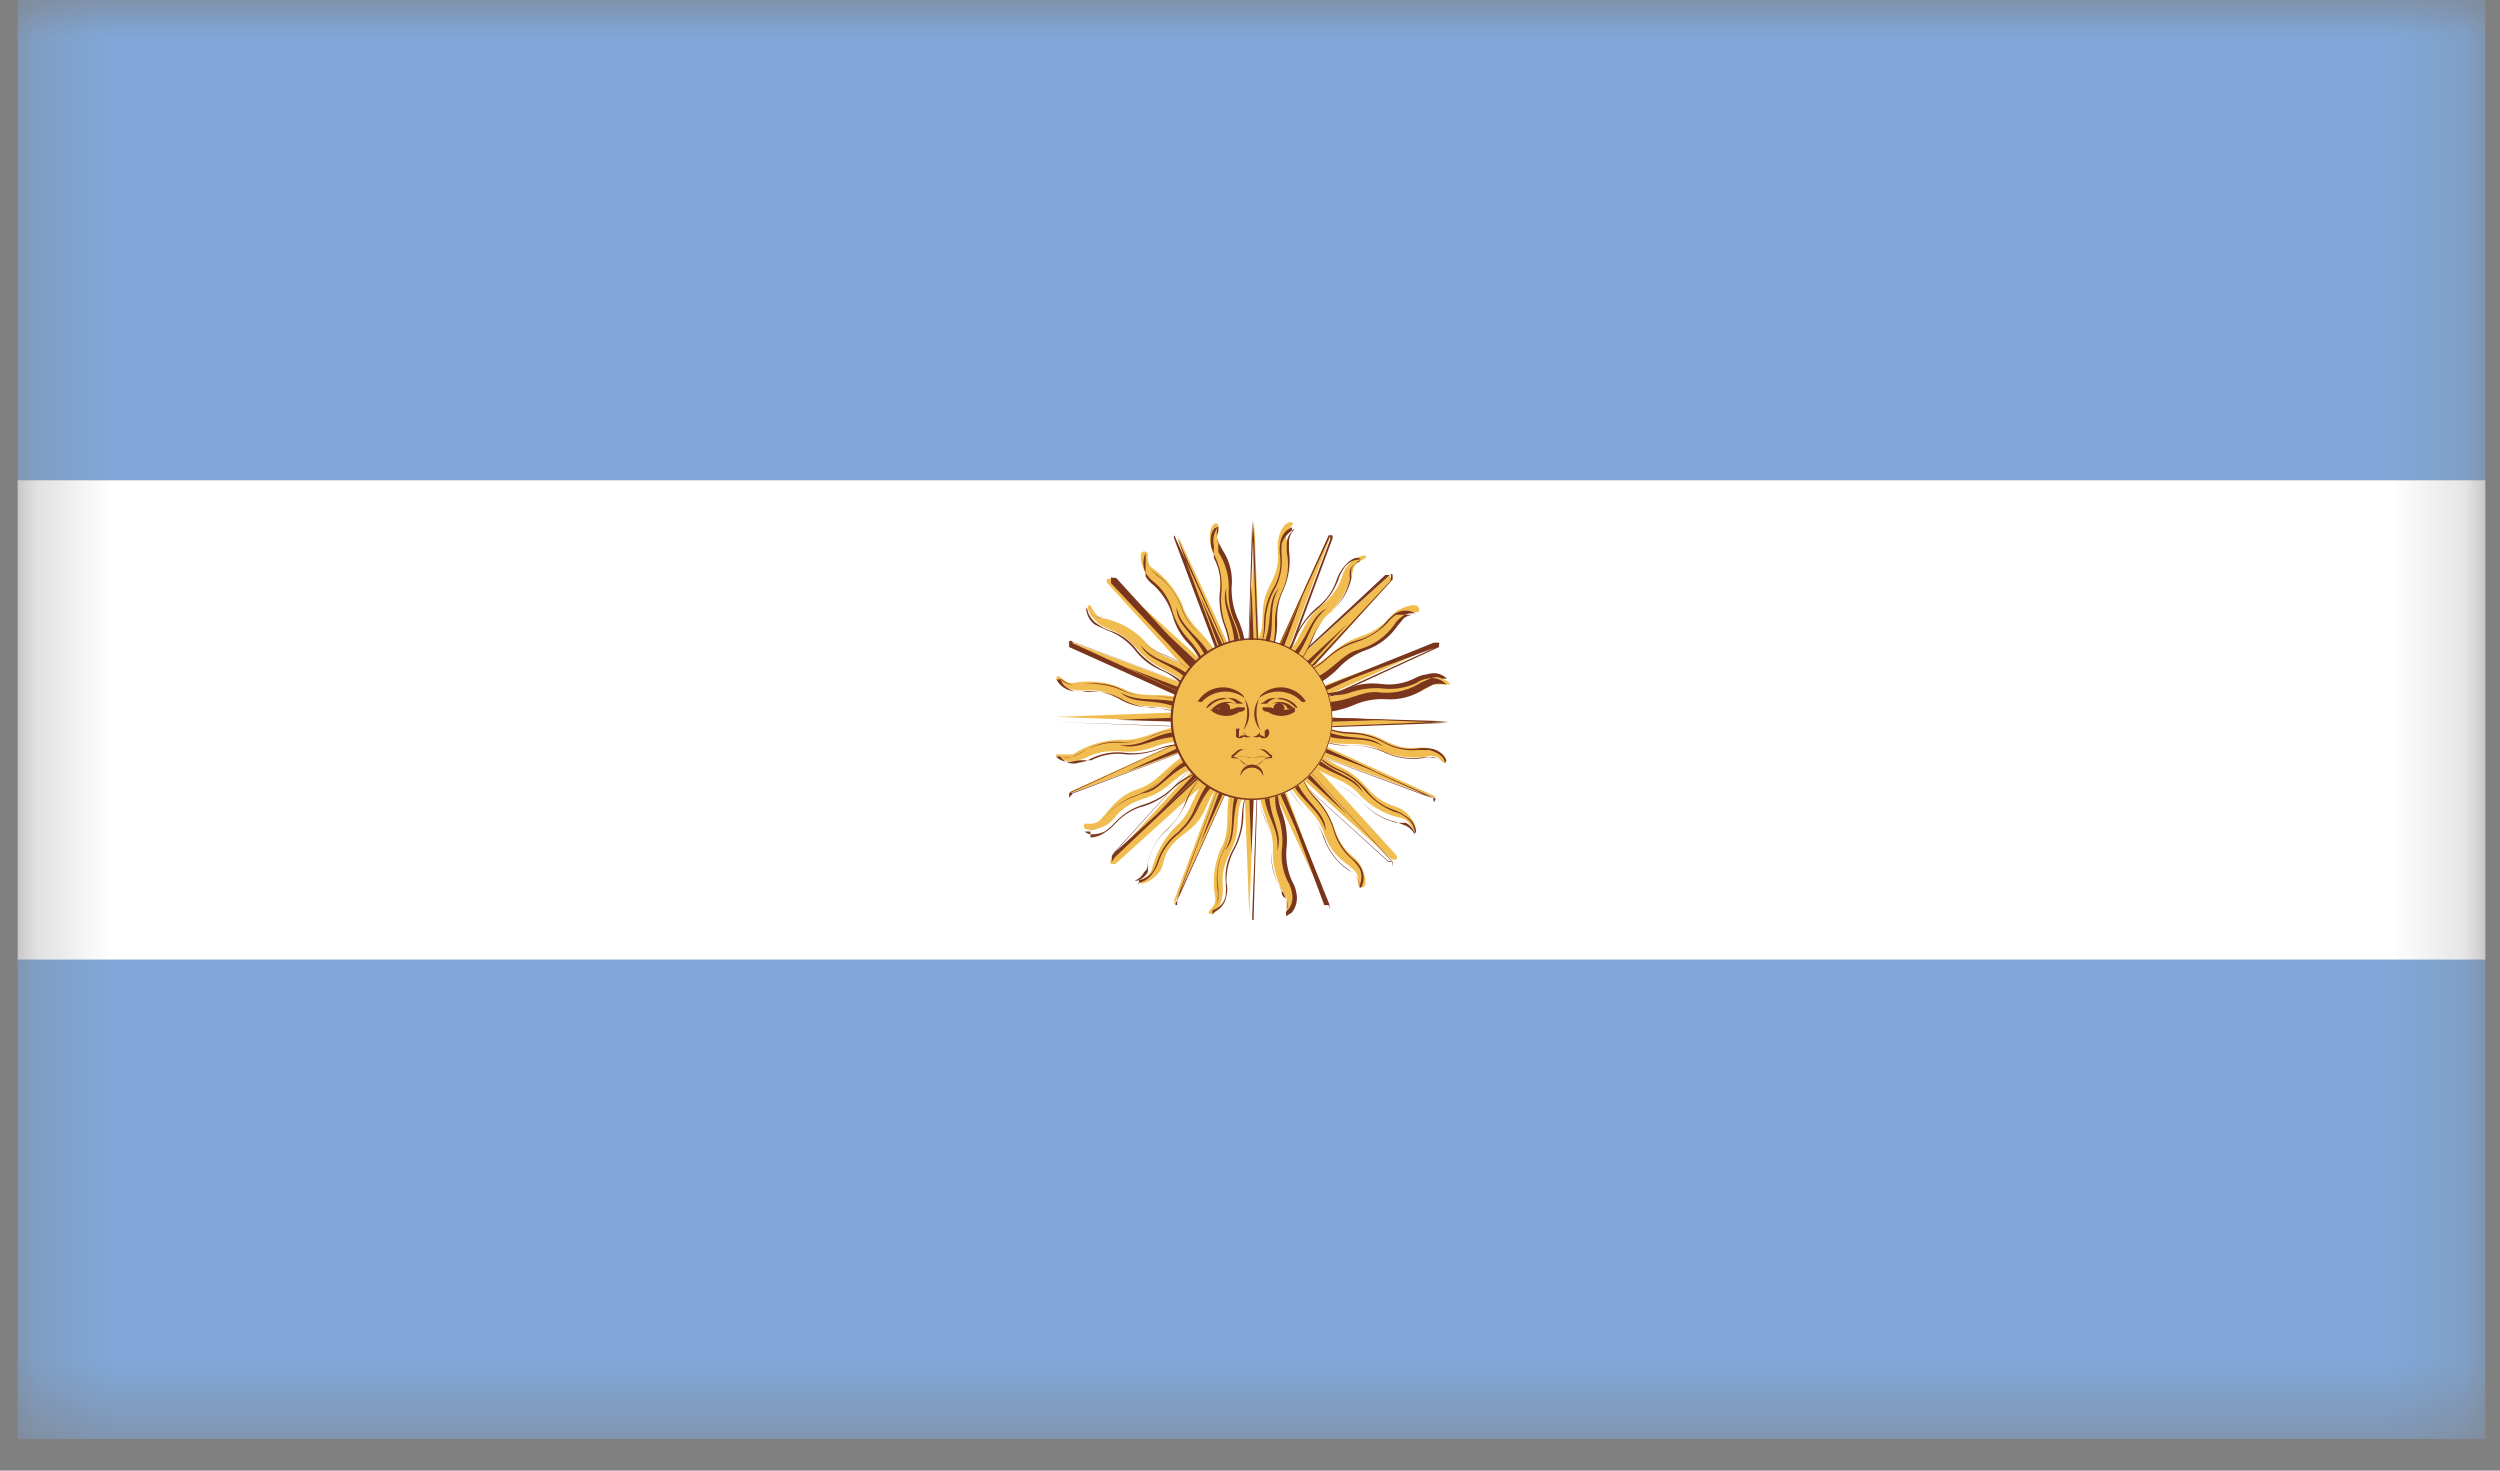 <svg width="34" height="20" viewBox="0 0 34 20" fill="none" xmlns="http://www.w3.org/2000/svg">
<rect x="0" y="0" width="34" height="20" fill="#808080" stroke="none"/>
<g id="ARGENTINA">
<g id="Clip path group">
<mask id="mask0_233_14010" style="mask-type:luminance" maskUnits="userSpaceOnUse" x="0" y="0" width="34" height="20">
<g id="b7505f57-2a2c-4d44-8459-5dddf6bf092d">
<path id="Vector" d="M33.8 0H0.24V19.58H33.8V0Z" fill="white"/>
</g>
</mask>
<g mask="url(#mask0_233_14010)">
<g id="Group">
<path id="Vector_2" d="M33.8 6.53H0.24V13.06H33.8V6.53Z" fill="white"/>
<path id="Vector_3" d="M33.8 0H0.24V6.53H33.8V0Z" fill="#80A7D8"/>
<path id="Vector_4" d="M33.8 13.05H0.24V19.57H33.8V13.05Z" fill="#80A7D8"/>
<g id="Clip path group_2">
<mask id="mask1_233_14010" style="mask-type:luminance" maskUnits="userSpaceOnUse" x="0" y="0" width="34" height="20">
<g id="b7505f57-2a2c-4d44-8459-5dddf6bf092d_2">
<path id="Vector_5" d="M33.8 0H0.24V19.58H33.8V0Z" fill="white"/>
</g>
</mask>
<g mask="url(#mask1_233_14010)">
<g id="Group_2">
<path id="Vector_6" d="M16.89 9.78L16.99 12.45L17.09 9.78H16.89Z" fill="#F1BD51"/>
<path id="Vector_7" d="M17.03 12.51C17.03 12.51 17.03 12.51 17.03 12.45L17.13 9.78L17.05 12.45V12.51H17.03Z" fill="#7A361D"/>
<path id="Vector_8" d="M16.95 9.79L17.02 11.62L17.09 9.79H16.95Z" fill="#7A361D"/>
<path id="Vector_9" d="M16.77 10.65C16.62 10.98 16.77 11.26 16.6 11.55C16.508 11.761 16.484 11.995 16.53 12.22C16.53 12.35 16.41 12.39 16.44 12.42C16.47 12.45 16.58 12.42 16.62 12.21C16.66 12 16.56 11.93 16.74 11.57C16.92 11.21 16.74 11.05 16.97 10.73L16.77 10.65Z" fill="#F1BD51"/>
<path id="Vector_10" d="M16.49 12.44C16.49 12.44 16.49 12.44 16.49 12.38C16.511 12.361 16.528 12.338 16.54 12.312C16.552 12.286 16.559 12.258 16.56 12.23C16.565 12.187 16.565 12.143 16.56 12.1C16.531 11.916 16.559 11.728 16.64 11.56C16.703 11.422 16.734 11.272 16.73 11.12C16.724 10.959 16.755 10.798 16.82 10.65C16.759 10.796 16.729 10.952 16.73 11.11C16.737 11.261 16.709 11.411 16.65 11.55C16.565 11.716 16.537 11.906 16.57 12.09C16.57 12.14 16.57 12.18 16.57 12.22C16.562 12.281 16.534 12.337 16.49 12.38C16.537 12.367 16.58 12.339 16.612 12.302C16.644 12.265 16.664 12.219 16.67 12.17C16.675 12.114 16.675 12.057 16.67 12C16.655 11.836 16.694 11.671 16.78 11.53C16.848 11.397 16.886 11.25 16.89 11.1C16.893 10.953 16.931 10.809 17 10.68C16.936 10.811 16.905 10.955 16.91 11.1C16.906 11.25 16.868 11.397 16.8 11.53C16.718 11.673 16.676 11.835 16.68 12C16.695 12.059 16.695 12.121 16.68 12.18C16.674 12.227 16.657 12.272 16.628 12.311C16.601 12.349 16.563 12.38 16.52 12.4L16.49 12.44Z" fill="#7A361D"/>
<path id="Vector_11" d="M16.82 10.73C16.7 11.07 16.82 11.29 16.66 11.57C16.84 11.37 16.72 11.11 16.87 10.76L16.82 10.73Z" fill="#7A361D"/>
<path id="Vector_12" d="M17.16 9.78L17.06 7.11L16.96 9.78H17.16Z" fill="#F1BD51"/>
<path id="Vector_13" d="M17.15 9.78L17.05 7.12V7.07L16.95 9.74L17.03 7.07V7.02C17.03 7.02 17.03 7.02 17.03 7.07L17.13 9.74L17.15 9.78Z" fill="#7A361D"/>
<path id="Vector_14" d="M17.09 9.79L17.02 7.96L16.95 9.79H17.09Z" fill="#7A361D"/>
<path id="Vector_15" d="M17.28 8.92C17.43 8.59 17.28 8.31 17.45 8.02C17.539 7.794 17.553 7.545 17.49 7.31C17.49 7.18 17.61 7.14 17.58 7.11C17.55 7.08 17.44 7.11 17.39 7.31C17.34 7.51 17.46 7.6 17.27 7.96C17.08 8.32 17.27 8.48 17.05 8.8L17.28 8.92Z" fill="#F1BD51"/>
<path id="Vector_16" d="M17.28 8.92C17.342 8.771 17.372 8.611 17.37 8.45C17.361 8.298 17.392 8.146 17.46 8.01C17.531 7.843 17.555 7.66 17.53 7.48C17.53 7.48 17.53 7.38 17.53 7.35C17.538 7.289 17.566 7.233 17.61 7.19C17.61 7.19 17.47 7.26 17.43 7.4C17.425 7.453 17.425 7.507 17.43 7.56C17.445 7.728 17.407 7.896 17.32 8.04C17.252 8.173 17.214 8.32 17.21 8.47C17.208 8.614 17.17 8.755 17.1 8.88C17.164 8.753 17.195 8.612 17.19 8.47C17.192 8.317 17.23 8.166 17.3 8.03C17.391 7.891 17.43 7.725 17.41 7.56C17.401 7.504 17.401 7.446 17.41 7.39C17.415 7.342 17.432 7.297 17.46 7.258C17.488 7.22 17.526 7.189 17.57 7.17C17.57 7.17 17.57 7.17 17.57 7.23C17.529 7.27 17.504 7.323 17.5 7.38V7.51C17.537 7.693 17.513 7.883 17.43 8.05C17.369 8.185 17.338 8.332 17.34 8.48C17.348 8.642 17.318 8.803 17.25 8.95L17.28 8.92Z" fill="#7A361D"/>
<path id="Vector_17" d="M17.23 8.84C17.36 8.5 17.23 8.28 17.39 8C17.21 8.2 17.33 8.46 17.17 8.81L17.23 8.84Z" fill="#7A361D"/>
<path id="Vector_18" d="M17.03 9.65L14.36 9.75L17.03 9.85V9.65Z" fill="#F1BD51"/>
<path id="Vector_19" d="M17.03 9.91L14.36 9.82H14.3C14.3 9.82 14.3 9.82 14.36 9.82L17.03 9.92V9.91Z" fill="#7A361D"/>
<path id="Vector_20" d="M17.02 9.72L15.19 9.79L17.02 9.85V9.72Z" fill="#7A361D"/>
<path id="Vector_21" d="M16.16 9.53C15.83 9.38 15.55 9.53 15.26 9.36C15.049 9.269 14.815 9.245 14.59 9.29C14.45 9.29 14.42 9.17 14.38 9.2C14.34 9.23 14.38 9.34 14.6 9.38C14.82 9.42 14.88 9.32 15.24 9.51C15.6 9.7 15.76 9.51 16.08 9.73L16.16 9.53Z" fill="#F1BD51"/>
<path id="Vector_22" d="M16.09 9.72C15.955 9.669 15.814 9.635 15.67 9.62C15.516 9.626 15.363 9.588 15.23 9.51C15.091 9.43 14.931 9.391 14.77 9.4C14.714 9.415 14.656 9.415 14.6 9.4C14.551 9.395 14.505 9.378 14.464 9.35C14.424 9.322 14.392 9.284 14.37 9.24C14.37 9.24 14.37 9.24 14.43 9.24C14.449 9.261 14.472 9.278 14.498 9.29C14.524 9.302 14.552 9.309 14.58 9.31H14.71C14.897 9.284 15.088 9.312 15.26 9.39C15.395 9.451 15.542 9.478 15.69 9.47C15.851 9.474 16.009 9.504 16.16 9.56C16.014 9.499 15.858 9.469 15.7 9.47C15.548 9.481 15.396 9.45 15.26 9.38C15.093 9.297 14.903 9.273 14.72 9.31H14.59C14.529 9.302 14.473 9.274 14.43 9.23C14.43 9.3 14.5 9.37 14.64 9.41H14.81C14.974 9.397 15.139 9.435 15.28 9.52C15.413 9.588 15.56 9.626 15.71 9.63C15.857 9.633 16 9.671 16.13 9.74L16.09 9.72Z" fill="#7A361D"/>
<path id="Vector_23" d="M16.08 9.57C15.74 9.46 15.52 9.57 15.24 9.42C15.44 9.6 15.7 9.48 16.05 9.64L16.08 9.57Z" fill="#7A361D"/>
<path id="Vector_24" d="M17.03 9.92L19.7 9.82L17.03 9.72V9.92Z" fill="#F1BD51"/>
<path id="Vector_25" d="M17.03 9.93L19.7 9.83L17.03 9.73L19.7 9.81L17.03 9.92V9.93Z" fill="#7A361D"/>
<path id="Vector_26" d="M17.02 9.85L18.85 9.79L17.02 9.72V9.85Z" fill="#7A361D"/>
<path id="Vector_27" d="M17.89 10.04C18.22 10.19 18.5 10.04 18.79 10.21C19.001 10.302 19.235 10.326 19.46 10.28C19.59 10.28 19.63 10.4 19.66 10.37C19.69 10.34 19.66 10.23 19.45 10.18C19.24 10.13 19.17 10.25 18.81 10.06C18.45 9.87 18.29 10.06 17.97 9.84L17.89 10.04Z" fill="#F1BD51"/>
<path id="Vector_28" d="M19.65 10.38C19.631 10.356 19.606 10.338 19.578 10.326C19.551 10.313 19.52 10.308 19.49 10.31C19.447 10.3 19.403 10.3 19.36 10.31C19.176 10.339 18.988 10.311 18.82 10.23C18.682 10.167 18.532 10.136 18.38 10.14C18.218 10.149 18.057 10.118 17.91 10.05C18.057 10.107 18.213 10.137 18.37 10.14C18.524 10.132 18.678 10.159 18.82 10.22C18.984 10.3 19.169 10.329 19.35 10.3H19.49C19.551 10.308 19.607 10.336 19.65 10.38C19.65 10.31 19.58 10.24 19.44 10.2H19.28C19.112 10.215 18.944 10.177 18.8 10.09C18.667 10.022 18.52 9.984 18.37 9.98C18.226 9.978 18.085 9.94 17.96 9.87C18.09 9.925 18.229 9.956 18.37 9.96C18.524 9.966 18.674 10.007 18.81 10.08C18.951 10.165 19.116 10.201 19.28 10.18C19.336 10.171 19.394 10.171 19.45 10.18C19.498 10.185 19.543 10.202 19.582 10.23C19.62 10.258 19.651 10.296 19.67 10.34L19.65 10.38Z" fill="#7A361D"/>
<path id="Vector_29" d="M17.97 9.99C18.31 10.11 18.53 9.99 18.81 10.15C18.61 9.97 18.35 10.09 18 9.93L17.97 9.99Z" fill="#7A361D"/>
<path id="Vector_30" d="M16.93 9.69L15.11 11.69C15.104 11.699 15.1 11.709 15.1 11.72C15.1 11.731 15.104 11.741 15.11 11.75H15.17L17.17 9.94L16.93 9.69Z" fill="#F1BD51"/>
<path id="Vector_31" d="M15.12 11.72V11.64L16.93 9.64L15.11 11.64L17.11 9.82L15.17 11.65L15.12 11.72Z" fill="#7A361D"/>
<path id="Vector_32" d="M16.97 9.74L15.73 11.08L17.07 9.83L16.97 9.74Z" fill="#7A361D"/>
<path id="Vector_33" d="M16.24 10.22C15.89 10.34 15.79 10.63 15.48 10.73C15.17 10.83 15.06 11.07 14.95 11.16C14.84 11.25 14.75 11.16 14.74 11.23C14.73 11.3 14.87 11.31 15.03 11.23C15.19 11.15 15.18 10.98 15.56 10.86C15.94 10.74 15.96 10.52 16.32 10.42L16.24 10.22Z" fill="#F1BD51"/>
<path id="Vector_34" d="M14.83 11.31H14.76C14.818 11.305 14.873 11.284 14.92 11.25C14.951 11.221 14.978 11.187 15 11.15C15.111 10.999 15.264 10.884 15.44 10.82C15.58 10.769 15.706 10.687 15.81 10.58C15.919 10.463 16.052 10.371 16.2 10.31C16.054 10.375 15.922 10.466 15.81 10.58C15.707 10.69 15.581 10.776 15.44 10.83C15.265 10.89 15.111 11.002 15 11.15C14.978 11.187 14.951 11.221 14.92 11.25C14.872 11.289 14.812 11.31 14.75 11.31C14.81 11.36 14.9 11.36 15.02 11.31C15.068 11.279 15.111 11.242 15.15 11.2C15.259 11.076 15.401 10.986 15.56 10.94C15.701 10.896 15.831 10.821 15.94 10.72C16.044 10.613 16.175 10.537 16.32 10.5C16.184 10.554 16.059 10.632 15.95 10.73C15.842 10.834 15.712 10.913 15.57 10.96C15.411 10.999 15.267 11.086 15.16 11.21C15.121 11.252 15.078 11.289 15.03 11.32C14.972 11.362 14.902 11.387 14.83 11.39V11.31Z" fill="#7A361D"/>
<path id="Vector_35" d="M16.2 10.31C15.88 10.46 15.82 10.7 15.51 10.79C15.77 10.79 15.87 10.5 16.23 10.37L16.2 10.31Z" fill="#7A361D"/>
<path id="Vector_36" d="M17.12 9.88L18.94 7.88L18.89 7.83L16.89 9.65L17.12 9.88Z" fill="#F1BD51"/>
<path id="Vector_37" d="M17.12 9.88L18.94 7.88C18.94 7.88 18.94 7.88 18.94 7.83C18.94 7.78 18.89 7.83 18.89 7.83L16.89 9.64L18.84 7.82C18.84 7.82 18.89 7.82 18.91 7.82C18.93 7.82 18.91 7.88 18.91 7.9L17.09 9.85L17.12 9.88Z" fill="#7A361D"/>
<path id="Vector_38" d="M17.07 9.83L18.32 8.49L16.97 9.74L17.07 9.83Z" fill="#7A361D"/>
<path id="Vector_39" d="M17.81 9.31C18.16 9.18 18.26 8.9 18.58 8.8C18.791 8.71 18.972 8.561 19.1 8.37C19.2 8.28 19.3 8.37 19.3 8.29C19.3 8.21 19.19 8.21 19.03 8.29C18.87 8.37 18.87 8.53 18.49 8.66C18.11 8.79 18.09 9 17.73 9.1L17.81 9.31Z" fill="#F1BD51"/>
<path id="Vector_40" d="M17.81 9.36C17.956 9.295 18.088 9.204 18.2 9.09C18.304 8.977 18.435 8.891 18.58 8.84C18.75 8.78 18.897 8.668 19 8.52L19.09 8.41C19.139 8.373 19.199 8.355 19.26 8.36C19.26 8.36 19.11 8.36 18.99 8.36C18.943 8.389 18.903 8.426 18.87 8.47C18.754 8.59 18.61 8.68 18.45 8.73C18.306 8.775 18.173 8.85 18.06 8.95C17.958 9.052 17.83 9.125 17.69 9.16C17.825 9.115 17.948 9.04 18.05 8.94C18.165 8.835 18.301 8.756 18.45 8.71C18.607 8.672 18.747 8.584 18.85 8.46C18.888 8.415 18.932 8.375 18.98 8.34C19.021 8.317 19.068 8.305 19.115 8.305C19.162 8.305 19.209 8.317 19.25 8.34C19.25 8.34 19.25 8.34 19.2 8.34C19.172 8.34 19.145 8.345 19.119 8.355C19.093 8.365 19.07 8.381 19.05 8.4C19.013 8.426 18.982 8.46 18.96 8.5C18.851 8.651 18.697 8.763 18.52 8.82C18.379 8.874 18.253 8.96 18.15 9.07C18.039 9.189 17.902 9.281 17.75 9.34L17.81 9.36Z" fill="#7A361D"/>
<path id="Vector_41" d="M17.84 9.31C18.17 9.16 18.23 8.91 18.55 8.83C18.28 8.83 18.17 9.11 17.82 9.25L17.84 9.31Z" fill="#7A361D"/>
<path id="Vector_42" d="M17.12 9.69L15.12 7.87C15.12 7.87 15.12 7.87 15.06 7.87C15.053 7.879 15.05 7.889 15.05 7.9C15.05 7.911 15.053 7.921 15.06 7.93L16.88 9.93L17.12 9.69Z" fill="#F1BD51"/>
<path id="Vector_43" d="M16.94 9.88L15.11 7.93C15.11 7.93 15.11 7.88 15.11 7.86C15.11 7.84 15.11 7.86 15.18 7.86L17 9.86L16.94 9.88Z" fill="#7A361D"/>
<path id="Vector_44" d="M17.07 9.74L15.73 8.49L16.97 9.83L17.07 9.74Z" fill="#7A361D"/>
<path id="Vector_45" d="M16.59 9C16.47 8.65 16.18 8.55 16.08 8.23C15.99 8.019 15.84 7.838 15.65 7.71C15.57 7.61 15.65 7.51 15.57 7.5C15.49 7.49 15.5 7.63 15.57 7.78C15.64 7.93 15.81 7.94 15.94 8.32C16.07 8.7 16.28 8.72 16.38 9.08L16.59 9Z" fill="#F1BD51"/>
<path id="Vector_46" d="M16.4 9.07C16.35 8.937 16.276 8.815 16.18 8.71C16.076 8.602 15.997 8.472 15.95 8.33C15.914 8.17 15.826 8.026 15.7 7.92C15.652 7.884 15.612 7.84 15.58 7.79C15.56 7.748 15.55 7.702 15.55 7.655C15.55 7.608 15.56 7.562 15.58 7.52C15.58 7.52 15.58 7.52 15.58 7.58C15.585 7.638 15.606 7.693 15.64 7.74L15.74 7.82C15.891 7.93 16.006 8.084 16.07 8.26C16.122 8.4 16.203 8.526 16.31 8.63C16.197 8.526 16.111 8.395 16.06 8.25C16 8.08 15.888 7.933 15.74 7.83L15.64 7.74C15.602 7.691 15.581 7.632 15.58 7.57C15.58 7.57 15.58 7.72 15.58 7.84C15.609 7.887 15.646 7.927 15.69 7.96C15.814 8.073 15.904 8.219 15.95 8.38C15.989 8.524 16.065 8.655 16.17 8.76C16.268 8.865 16.34 8.992 16.38 9.13L16.4 9.07Z" fill="#7A361D"/>
<path id="Vector_47" d="M16.49 8.97C16.33 8.64 16.08 8.58 16 8.26C16 8.53 16.29 8.64 16.42 8.99L16.49 8.97Z" fill="#7A361D"/>
<path id="Vector_48" d="M16.93 9.88L18.93 11.69C18.93 11.69 18.93 11.69 18.99 11.69C18.997 11.681 19 11.671 19 11.66C19 11.649 18.997 11.639 18.99 11.63L17.17 9.63L16.93 9.88Z" fill="#F1BD51"/>
<path id="Vector_49" d="M18.93 11.71H18.88L16.88 9.9L18.88 11.72C18.88 11.72 18.88 11.72 18.93 11.72L17.11 9.72L18.94 11.72V11.79L18.93 11.71Z" fill="#7A361D"/>
<path id="Vector_50" d="M16.97 9.83L18.32 11.08L17.07 9.74L16.97 9.83Z" fill="#7A361D"/>
<path id="Vector_51" d="M17.49 10.57C17.63 10.92 17.91 11.02 18.01 11.34C18.11 11.66 18.35 11.75 18.43 11.85C18.51 11.95 18.43 12.06 18.51 12.07C18.59 12.08 18.59 11.94 18.51 11.78C18.43 11.62 18.27 11.63 18.14 11.25C18.01 10.87 17.8 10.85 17.7 10.49L17.49 10.57Z" fill="#F1BD51"/>
<path id="Vector_52" d="M18.49 12.07C18.485 12.012 18.464 11.957 18.43 11.91C18.401 11.879 18.367 11.852 18.33 11.83C18.176 11.722 18.06 11.568 18 11.39C17.954 11.248 17.871 11.12 17.76 11.02C17.643 10.911 17.551 10.778 17.49 10.63C17.555 10.776 17.646 10.908 17.76 11.02C17.87 11.123 17.956 11.249 18.01 11.39C18.067 11.564 18.18 11.715 18.33 11.82C18.365 11.848 18.399 11.878 18.43 11.91C18.47 11.957 18.492 12.018 18.49 12.08C18.49 12.02 18.55 11.93 18.49 11.81C18.459 11.762 18.422 11.719 18.38 11.68C18.256 11.573 18.169 11.429 18.13 11.27C18.082 11.125 18.003 10.992 17.9 10.88C17.798 10.778 17.725 10.65 17.69 10.51C17.731 10.647 17.806 10.771 17.91 10.87C18.013 10.982 18.092 11.115 18.14 11.26C18.183 11.418 18.269 11.56 18.39 11.67C18.437 11.706 18.478 11.75 18.51 11.8C18.533 11.841 18.545 11.888 18.545 11.935C18.545 11.982 18.533 12.029 18.51 12.07H18.49Z" fill="#7A361D"/>
<path id="Vector_53" d="M17.55 10.6C17.7 10.92 17.95 10.99 18.03 11.3C18.03 11.03 17.75 10.93 17.61 10.58L17.55 10.6Z" fill="#7A361D"/>
<path id="Vector_54" d="M16.9 9.73L15.97 12.24C15.97 12.24 15.97 12.24 15.97 12.3L17.09 9.88L16.9 9.73Z" fill="#F1BD51"/>
<path id="Vector_55" d="M16.01 12.31C15.95 12.31 16.01 12.26 16.01 12.24L16.93 9.74L16 12.24L17.11 9.81L16.01 12.25V12.31Z" fill="#7A361D"/>
<path id="Vector_56" d="M16.96 9.76L16.32 11.48L17.08 9.81L16.96 9.76Z" fill="#7A361D"/>
<path id="Vector_57" d="M16.49 10.48C16.22 10.74 16.24 11.04 15.98 11.25C15.823 11.415 15.712 11.618 15.66 11.84C15.6 11.96 15.49 11.96 15.5 12C15.51 12.04 15.65 12 15.76 11.87C15.87 11.74 15.76 11.59 16.12 11.33C16.48 11.07 16.35 10.86 16.64 10.64L16.49 10.48Z" fill="#F1BD51"/>
<path id="Vector_58" d="M15.49 12.02C15.49 12.02 15.49 12.02 15.49 11.97C15.542 11.948 15.584 11.91 15.61 11.86C15.616 11.82 15.616 11.78 15.61 11.74C15.647 11.556 15.746 11.39 15.89 11.27C15.995 11.162 16.079 11.037 16.14 10.9C16.195 10.751 16.28 10.615 16.39 10.5C16.278 10.611 16.189 10.744 16.13 10.89C16.079 11.035 15.993 11.166 15.88 11.27C15.744 11.391 15.65 11.552 15.61 11.73C15.61 11.78 15.61 11.82 15.56 11.86C15.533 11.915 15.486 11.957 15.43 11.98C15.43 11.98 15.58 11.98 15.67 11.86C15.701 11.814 15.725 11.764 15.74 11.71C15.793 11.55 15.895 11.41 16.03 11.31C16.143 11.213 16.235 11.094 16.3 10.96C16.35 10.823 16.441 10.704 16.56 10.62C16.453 10.714 16.368 10.83 16.31 10.96C16.246 11.1 16.154 11.226 16.04 11.33C15.911 11.427 15.814 11.559 15.76 11.71C15.744 11.768 15.716 11.822 15.68 11.87C15.657 11.907 15.627 11.939 15.591 11.963C15.554 11.987 15.513 12.003 15.47 12.01L15.49 12.02Z" fill="#7A361D"/>
<path id="Vector_59" d="M16.49 10.58C16.25 10.84 16.28 11.1 16.03 11.3C16.27 11.18 16.26 10.89 16.53 10.63L16.49 10.58Z" fill="#7A361D"/>
<path id="Vector_60" d="M17.15 9.84L18.08 7.33V7.27L16.96 9.69L17.15 9.84Z" fill="#F1BD51"/>
<path id="Vector_61" d="M17.16 9.84L18.09 7.34C18.09 7.34 18.09 7.34 18.09 7.29L16.97 9.72L18.07 7.28H18.12C18.126 7.296 18.126 7.314 18.12 7.33L17.19 9.84H17.16Z" fill="#7A361D"/>
<path id="Vector_62" d="M17.08 9.81L17.72 8.1L16.96 9.76L17.08 9.81Z" fill="#7A361D"/>
<path id="Vector_63" d="M17.59 9.08C17.86 8.83 17.84 8.53 18.1 8.32C18.258 8.153 18.366 7.945 18.41 7.72C18.48 7.6 18.59 7.61 18.58 7.57C18.57 7.53 18.44 7.57 18.33 7.69C18.22 7.81 18.28 7.98 17.97 8.24C17.66 8.5 17.73 8.71 17.44 8.93L17.59 9.08Z" fill="#F1BD51"/>
<path id="Vector_64" d="M17.59 9.09C17.706 8.978 17.795 8.841 17.85 8.69C17.904 8.549 17.99 8.423 18.1 8.32C18.242 8.202 18.34 8.04 18.38 7.86C18.373 7.817 18.373 7.773 18.38 7.73C18.41 7.677 18.455 7.636 18.51 7.61C18.462 7.607 18.414 7.618 18.372 7.641C18.329 7.664 18.294 7.698 18.27 7.74C18.239 7.786 18.215 7.837 18.2 7.89C18.138 8.046 18.039 8.183 17.91 8.29C17.795 8.385 17.703 8.505 17.64 8.64C17.587 8.773 17.501 8.89 17.39 8.98C17.491 8.879 17.572 8.761 17.63 8.63C17.695 8.493 17.787 8.371 17.9 8.27C18.032 8.172 18.129 8.036 18.18 7.88C18.199 7.826 18.226 7.776 18.26 7.73C18.34 7.62 18.43 7.57 18.49 7.59C18.49 7.59 18.49 7.59 18.49 7.64C18.461 7.647 18.435 7.661 18.412 7.68C18.389 7.699 18.372 7.723 18.36 7.75C18.353 7.79 18.353 7.83 18.36 7.87C18.321 8.053 18.223 8.218 18.08 8.34C17.972 8.445 17.887 8.571 17.83 8.71C17.773 8.86 17.684 8.997 17.57 9.11L17.59 9.09Z" fill="#7A361D"/>
<path id="Vector_65" d="M17.58 8.99C17.82 8.73 17.79 8.47 18.05 8.27C17.8 8.39 17.81 8.68 17.53 8.94L17.58 8.99Z" fill="#7A361D"/>
<path id="Vector_66" d="M17.07 9.66L14.57 8.73C14.57 8.73 14.57 8.73 14.51 8.73L16.93 9.85L17.07 9.66Z" fill="#F1BD51"/>
<path id="Vector_67" d="M16.98 9.9L14.54 8.8C14.54 8.8 14.54 8.8 14.54 8.74C14.54 8.68 14.6 8.74 14.61 8.74L17.12 9.67L14.62 8.74C14.62 8.74 14.62 8.74 14.57 8.74L17 9.85L16.98 9.9Z" fill="#7A361D"/>
<path id="Vector_68" d="M17.04 9.73L15.33 9.08L16.99 9.85L17.04 9.73Z" fill="#7A361D"/>
<path id="Vector_69" d="M16.32 9.22C16.07 8.95 15.77 8.97 15.56 8.71C15.399 8.545 15.188 8.436 14.96 8.4C14.85 8.33 14.85 8.22 14.81 8.23C14.77 8.24 14.81 8.37 14.94 8.48C15.07 8.59 15.22 8.54 15.48 8.84C15.74 9.14 15.95 9.08 16.18 9.37L16.32 9.22Z" fill="#F1BD51"/>
<path id="Vector_70" d="M16.18 9.37C16.083 9.262 15.963 9.177 15.83 9.12C15.693 9.055 15.57 8.963 15.47 8.85C15.375 8.715 15.238 8.617 15.08 8.57C15.026 8.551 14.976 8.524 14.93 8.49C14.89 8.465 14.856 8.431 14.83 8.391C14.804 8.352 14.787 8.307 14.78 8.26C14.788 8.288 14.802 8.314 14.821 8.337C14.84 8.359 14.864 8.377 14.89 8.39H15.01C15.193 8.429 15.358 8.527 15.48 8.67C15.584 8.777 15.71 8.859 15.85 8.91C16.002 8.969 16.139 9.061 16.25 9.18C16.14 9.067 16.007 8.978 15.86 8.92C15.716 8.867 15.586 8.781 15.48 8.67C15.358 8.527 15.193 8.429 15.01 8.39C14.97 8.397 14.93 8.397 14.89 8.39C14.838 8.36 14.796 8.315 14.77 8.26C14.77 8.26 14.77 8.42 14.9 8.5L15.05 8.57C15.209 8.625 15.348 8.726 15.45 8.86C15.542 8.975 15.663 9.065 15.8 9.12C15.935 9.178 16.053 9.271 16.14 9.39L16.18 9.37Z" fill="#7A361D"/>
<path id="Vector_71" d="M16.23 9.23C15.97 8.99 15.71 9.02 15.51 8.77C15.63 9.01 15.92 9 16.18 9.27L16.23 9.23Z" fill="#7A361D"/>
<path id="Vector_72" d="M16.97 9.91L19.48 10.84H19.54L17.11 9.73L16.97 9.91Z" fill="#F1BD51"/>
<path id="Vector_73" d="M19.49 10.85L16.99 9.93L19.49 10.86L17.06 9.75L19.5 10.85C19.5 10.85 19.55 10.85 19.5 10.91L19.49 10.85Z" fill="#7A361D"/>
<path id="Vector_74" d="M16.99 9.85L18.71 10.49L17.04 9.73L16.99 9.85Z" fill="#7A361D"/>
<path id="Vector_75" d="M17.72 10.31C17.98 10.58 18.28 10.56 18.49 10.81C18.649 10.975 18.855 11.087 19.08 11.13C19.21 11.19 19.2 11.31 19.24 11.3C19.28 11.29 19.24 11.15 19.11 11.04C18.98 10.93 18.83 10.99 18.57 10.69C18.31 10.39 18.1 10.45 17.88 10.16L17.72 10.31Z" fill="#F1BD51"/>
<path id="Vector_76" d="M19.23 11.31C19.208 11.258 19.169 11.216 19.12 11.19H19C18.817 11.151 18.651 11.053 18.53 10.91C18.425 10.802 18.299 10.717 18.16 10.66C18.301 10.714 18.427 10.8 18.53 10.91C18.651 11.046 18.812 11.14 18.99 11.18L19.12 11.23C19.172 11.256 19.214 11.298 19.24 11.35C19.242 11.302 19.23 11.255 19.208 11.212C19.185 11.17 19.151 11.135 19.11 11.11C19.067 11.075 19.015 11.051 18.96 11.04C18.805 10.978 18.667 10.879 18.56 10.75C18.464 10.632 18.34 10.54 18.2 10.48C18.067 10.427 17.953 10.336 17.87 10.22C17.967 10.328 18.087 10.413 18.22 10.47C18.359 10.531 18.482 10.624 18.58 10.74C18.678 10.872 18.814 10.969 18.97 11.02C19.024 11.039 19.074 11.066 19.12 11.1C19.161 11.123 19.196 11.156 19.221 11.196C19.245 11.237 19.259 11.283 19.26 11.33L19.23 11.31Z" fill="#7A361D"/>
<path id="Vector_77" d="M17.82 10.31C18.08 10.55 18.34 10.52 18.54 10.78C18.42 10.53 18.13 10.54 17.87 10.27L17.82 10.31Z" fill="#7A361D"/>
<path id="Vector_78" d="M16.97 9.66L14.55 10.77H14.61L17.11 9.84L16.97 9.66Z" fill="#F1BD51"/>
<path id="Vector_79" d="M14.54 10.85V10.79L16.97 9.67L14.54 10.78H14.59L17.09 9.85L14.59 10.79L14.54 10.85Z" fill="#7A361D"/>
<path id="Vector_80" d="M16.99 9.73L15.33 10.49L17.04 9.85L16.99 9.73Z" fill="#7A361D"/>
<path id="Vector_81" d="M16.13 9.88C15.76 9.88 15.56 10.09 15.23 10.06C15.002 10.066 14.78 10.135 14.59 10.26C14.46 10.26 14.38 10.26 14.36 10.26C14.34 10.26 14.45 10.38 14.63 10.35C14.81 10.32 14.87 10.19 15.27 10.22C15.67 10.25 15.76 10.05 16.13 10.1V9.88Z" fill="#F1BD51"/>
<path id="Vector_82" d="M14.56 10.36C14.524 10.364 14.487 10.359 14.452 10.347C14.418 10.335 14.386 10.316 14.36 10.29C14.36 10.29 14.36 10.29 14.43 10.29C14.455 10.301 14.482 10.307 14.51 10.307C14.537 10.307 14.565 10.301 14.59 10.29L14.71 10.23C14.87 10.135 15.054 10.09 15.24 10.1C15.388 10.102 15.535 10.072 15.67 10.01C15.819 9.948 15.979 9.914 16.14 9.91C15.982 9.912 15.827 9.942 15.68 10C15.545 10.071 15.392 10.102 15.24 10.09C15.056 10.078 14.873 10.127 14.72 10.23L14.6 10.29C14.541 10.307 14.479 10.307 14.42 10.29C14.448 10.331 14.489 10.361 14.536 10.375C14.583 10.389 14.634 10.388 14.68 10.37C14.733 10.366 14.785 10.349 14.83 10.32C14.981 10.243 15.152 10.215 15.32 10.24C15.469 10.253 15.62 10.233 15.76 10.18C15.893 10.126 16.038 10.108 16.18 10.13C16.038 10.125 15.895 10.146 15.76 10.19C15.62 10.244 15.47 10.268 15.32 10.26C15.156 10.236 14.988 10.264 14.84 10.34H14.68L14.56 10.36Z" fill="#7A361D"/>
<path id="Vector_83" d="M16.07 9.95C15.71 9.95 15.56 10.17 15.23 10.13C15.49 10.22 15.69 10.01 16.07 10.02V9.95Z" fill="#7A361D"/>
<path id="Vector_84" d="M17.07 9.91L19.5 8.79H19.44L16.93 9.72L17.07 9.91Z" fill="#F1BD51"/>
<path id="Vector_85" d="M17.08 9.92L19.51 8.81L17.01 9.74L19.5 8.74C19.5 8.74 19.56 8.74 19.57 8.74C19.58 8.74 19.57 8.74 19.57 8.8L17.14 9.92H17.08Z" fill="#7A361D"/>
<path id="Vector_86" d="M17.04 9.85L18.71 9.08L16.99 9.73L17.04 9.85Z" fill="#7A361D"/>
<path id="Vector_87" d="M17.92 9.69C18.28 9.69 18.49 9.47 18.82 9.5C19.058 9.507 19.292 9.441 19.49 9.31C19.62 9.31 19.7 9.31 19.72 9.31C19.74 9.31 19.64 9.19 19.45 9.21C19.26 9.23 19.22 9.38 18.81 9.35C18.4 9.32 18.31 9.51 17.95 9.46L17.92 9.69Z" fill="#F1BD51"/>
<path id="Vector_88" d="M17.95 9.69C18.108 9.685 18.264 9.651 18.41 9.59C18.548 9.528 18.699 9.5 18.85 9.51C19.034 9.522 19.217 9.473 19.37 9.37L19.49 9.31C19.549 9.293 19.611 9.293 19.67 9.31C19.638 9.274 19.597 9.247 19.551 9.233C19.505 9.219 19.456 9.218 19.41 9.23C19.356 9.238 19.305 9.258 19.26 9.29C19.107 9.361 18.937 9.385 18.77 9.36C18.62 9.353 18.47 9.377 18.33 9.43C18.193 9.468 18.047 9.468 17.91 9.43C18.053 9.437 18.197 9.413 18.33 9.36C18.47 9.304 18.621 9.283 18.77 9.3C18.934 9.325 19.102 9.297 19.25 9.22C19.299 9.193 19.354 9.176 19.41 9.17C19.456 9.154 19.506 9.151 19.554 9.161C19.601 9.172 19.645 9.196 19.68 9.23C19.68 9.23 19.68 9.23 19.61 9.23C19.585 9.217 19.558 9.21 19.53 9.21C19.502 9.21 19.475 9.217 19.45 9.23L19.33 9.28C19.173 9.383 18.987 9.432 18.8 9.42C18.652 9.418 18.505 9.448 18.37 9.51C18.23 9.568 18.081 9.598 17.93 9.6L17.95 9.69Z" fill="#7A361D"/>
<path id="Vector_89" d="M17.98 9.61C18.34 9.61 18.49 9.4 18.81 9.43C18.56 9.35 18.36 9.56 17.98 9.55V9.61Z" fill="#7A361D"/>
<path id="Vector_90" d="M17.15 9.73L16.03 7.31C16.03 7.36 16.03 7.37 16.03 7.37L16.96 9.88L17.15 9.73Z" fill="#F1BD51"/>
<path id="Vector_91" d="M16.91 9.83L15.97 7.33C15.966 7.322 15.963 7.314 15.963 7.305C15.963 7.296 15.966 7.288 15.97 7.28L17.08 9.71L16.01 7.31L16.94 9.81L16.91 9.83Z" fill="#7A361D"/>
<path id="Vector_92" d="M17.08 9.76L16.32 8.1L16.96 9.81L17.08 9.76Z" fill="#7A361D"/>
<path id="Vector_93" d="M16.93 8.89C16.93 8.52 16.72 8.32 16.74 7.99C16.739 7.76 16.673 7.534 16.55 7.34C16.55 7.22 16.6 7.14 16.55 7.12C16.5 7.1 16.43 7.2 16.46 7.39C16.49 7.58 16.62 7.62 16.59 8.03C16.56 8.44 16.75 8.52 16.71 8.89H16.93Z" fill="#F1BD51"/>
<path id="Vector_94" d="M16.94 8.89C16.94 8.731 16.906 8.574 16.84 8.43C16.777 8.292 16.746 8.142 16.75 7.99C16.77 7.807 16.724 7.622 16.62 7.47C16.596 7.432 16.576 7.392 16.56 7.35C16.543 7.291 16.543 7.229 16.56 7.17C16.49 7.17 16.45 7.29 16.47 7.42C16.482 7.476 16.502 7.53 16.53 7.58C16.6 7.733 16.628 7.902 16.61 8.07C16.597 8.219 16.617 8.37 16.67 8.51C16.726 8.643 16.743 8.788 16.72 8.93C16.727 8.787 16.703 8.643 16.65 8.51C16.596 8.367 16.575 8.213 16.59 8.06C16.614 7.899 16.586 7.734 16.51 7.59C16.504 7.537 16.504 7.483 16.51 7.43C16.498 7.383 16.498 7.335 16.508 7.288C16.519 7.241 16.54 7.197 16.57 7.16C16.57 7.16 16.57 7.16 16.57 7.23C16.557 7.255 16.55 7.282 16.55 7.31C16.55 7.338 16.557 7.365 16.57 7.39C16.568 7.43 16.568 7.47 16.57 7.51C16.673 7.667 16.722 7.853 16.71 8.04C16.704 8.189 16.735 8.336 16.8 8.47C16.861 8.619 16.895 8.779 16.9 8.94L16.94 8.89Z" fill="#7A361D"/>
<path id="Vector_95" d="M16.86 8.83C16.86 8.47 16.64 8.32 16.68 7.99C16.59 8.25 16.8 8.45 16.79 8.83H16.86Z" fill="#7A361D"/>
<path id="Vector_96" d="M16.9 9.84L18.02 12.26V12.2L17.09 9.69L16.9 9.84Z" fill="#F1BD51"/>
<path id="Vector_97" d="M18.07 12.31C18.02 12.31 18.01 12.31 18.01 12.31L17.08 9.81L18.08 12.3C18.08 12.3 18.08 12.36 18.08 12.37L18.07 12.31Z" fill="#7A361D"/>
<path id="Vector_98" d="M16.96 9.81L17.72 11.48L17.08 9.76L16.96 9.81Z" fill="#7A361D"/>
<path id="Vector_99" d="M17.12 10.68C17.12 11.05 17.34 11.25 17.31 11.58C17.31 11.807 17.376 12.029 17.5 12.22C17.5 12.35 17.5 12.43 17.5 12.45C17.5 12.47 17.62 12.36 17.6 12.18C17.58 12 17.43 11.94 17.46 11.54C17.49 11.14 17.3 11.05 17.35 10.68H17.12Z" fill="#F1BD51"/>
<path id="Vector_100" d="M17.49 12.46C17.49 12.46 17.49 12.46 17.49 12.39C17.503 12.365 17.51 12.338 17.51 12.31C17.51 12.282 17.503 12.255 17.49 12.23C17.478 12.186 17.458 12.146 17.43 12.11C17.335 11.95 17.286 11.766 17.29 11.58C17.301 11.432 17.274 11.284 17.21 11.15C17.144 11.002 17.11 10.842 17.11 10.68C17.11 10.839 17.144 10.996 17.21 11.14C17.273 11.278 17.3 11.429 17.29 11.58C17.278 11.764 17.327 11.947 17.43 12.1C17.43 12.15 17.43 12.19 17.49 12.22C17.507 12.279 17.507 12.341 17.49 12.4C17.526 12.368 17.553 12.327 17.567 12.281C17.581 12.235 17.582 12.187 17.57 12.14C17.561 12.083 17.54 12.029 17.51 11.98C17.438 11.831 17.414 11.663 17.44 11.5C17.448 11.35 17.424 11.2 17.37 11.06C17.332 10.923 17.332 10.777 17.37 10.64C17.363 10.783 17.387 10.927 17.44 11.06C17.49 11.201 17.511 11.351 17.5 11.5C17.479 11.663 17.503 11.829 17.57 11.98C17.6 12.029 17.621 12.083 17.63 12.14C17.641 12.187 17.641 12.235 17.631 12.282C17.62 12.329 17.6 12.372 17.57 12.41L17.49 12.46Z" fill="#7A361D"/>
<path id="Vector_101" d="M17.19 10.74C17.19 11.09 17.41 11.25 17.37 11.57C17.46 11.32 17.25 11.12 17.26 10.74H17.19Z" fill="#7A361D"/>
<path id="Vector_102" d="M17.03 8.7C17.246 8.7 17.457 8.764 17.637 8.884C17.816 9.005 17.956 9.175 18.038 9.375C18.12 9.575 18.141 9.795 18.098 10.006C18.055 10.218 17.951 10.412 17.797 10.564C17.644 10.716 17.448 10.819 17.236 10.86C17.024 10.901 16.805 10.878 16.606 10.794C16.407 10.71 16.237 10.569 16.119 10.388C16 10.208 15.938 9.996 15.94 9.78C15.94 9.637 15.968 9.496 16.023 9.364C16.078 9.233 16.159 9.113 16.26 9.013C16.361 8.912 16.481 8.833 16.614 8.779C16.746 8.726 16.887 8.699 17.03 8.7Z" fill="#F1BD51"/>
<path id="Vector_103" d="M17.03 10.88C16.812 10.882 16.598 10.819 16.416 10.7C16.234 10.58 16.091 10.409 16.007 10.208C15.922 10.007 15.899 9.786 15.94 9.572C15.981 9.358 16.085 9.161 16.239 9.006C16.392 8.851 16.588 8.745 16.802 8.702C17.015 8.659 17.237 8.68 17.439 8.763C17.64 8.846 17.813 8.987 17.934 9.168C18.055 9.349 18.12 9.562 18.12 9.78C18.12 10.07 18.005 10.348 17.801 10.554C17.597 10.76 17.32 10.877 17.03 10.88ZM17.03 8.7C16.744 8.7 16.469 8.814 16.266 9.016C16.064 9.219 15.95 9.494 15.95 9.78C15.95 10.066 16.064 10.341 16.266 10.544C16.469 10.746 16.744 10.86 17.03 10.86C17.316 10.86 17.591 10.746 17.794 10.544C17.996 10.341 18.11 10.066 18.11 9.78C18.11 9.494 17.996 9.219 17.794 9.016C17.591 8.814 17.316 8.7 17.03 8.7Z" fill="#7A361D"/>
<path id="Vector_104" d="M17.71 9.55C17.639 9.472 17.543 9.422 17.438 9.409C17.333 9.396 17.228 9.421 17.14 9.48C17.087 9.543 17.058 9.623 17.058 9.705C17.058 9.787 17.087 9.867 17.14 9.93C17.106 9.856 17.088 9.776 17.088 9.695C17.088 9.614 17.106 9.534 17.14 9.46C17.183 9.418 17.235 9.387 17.292 9.368C17.349 9.349 17.41 9.343 17.469 9.351C17.529 9.359 17.586 9.38 17.636 9.412C17.686 9.445 17.729 9.489 17.76 9.54L17.71 9.55Z" fill="#7A361D"/>
<path id="Vector_105" d="M17.41 9.5C17.376 9.495 17.342 9.498 17.31 9.51C17.279 9.523 17.251 9.543 17.23 9.57C17.23 9.57 17.15 9.57 17.14 9.57C17.176 9.555 17.21 9.535 17.24 9.51C17.264 9.499 17.289 9.494 17.315 9.494C17.341 9.494 17.366 9.499 17.39 9.51C17.54 9.51 17.62 9.64 17.64 9.63C17.66 9.62 17.56 9.49 17.39 9.49L17.41 9.5Z" fill="#7A361D"/>
<path id="Vector_106" d="M17.6 9.64C17.577 9.611 17.547 9.587 17.513 9.571C17.479 9.555 17.442 9.546 17.405 9.546C17.367 9.546 17.331 9.555 17.297 9.571C17.263 9.587 17.233 9.611 17.21 9.64C17.3 9.51 17.5 9.56 17.51 9.64H17.6Z" fill="#7A361D"/>
<path id="Vector_107" d="M17.39 9.56C17.41 9.56 17.429 9.567 17.443 9.58C17.458 9.593 17.468 9.611 17.47 9.63C17.468 9.651 17.459 9.67 17.444 9.684C17.43 9.699 17.41 9.708 17.39 9.71C17.371 9.708 17.353 9.698 17.34 9.683C17.327 9.669 17.32 9.65 17.32 9.63C17.32 9.611 17.327 9.594 17.34 9.581C17.354 9.567 17.372 9.56 17.39 9.56Z" fill="#7A361D"/>
<path id="Vector_108" d="M17.21 9.65C17.268 9.689 17.335 9.709 17.405 9.709C17.474 9.709 17.542 9.689 17.6 9.65H17.54C17.499 9.688 17.446 9.709 17.39 9.709C17.334 9.709 17.281 9.688 17.24 9.65H17.21Z" fill="#7A361D"/>
<path id="Vector_109" d="M17.61 9.68C17.555 9.717 17.491 9.737 17.425 9.737C17.359 9.737 17.295 9.717 17.24 9.68C17.16 9.68 17.16 9.62 17.18 9.62H17.28C17.332 9.643 17.388 9.655 17.445 9.655C17.502 9.655 17.558 9.643 17.61 9.62V9.68Z" fill="#7A361D"/>
<path id="Vector_110" d="M17.2 9.94C17.2 9.94 17.2 9.94 17.2 10C17.2 10.06 17.2 10 17.14 10C17.134 9.984 17.134 9.966 17.14 9.95C17.131 9.97 17.117 9.986 17.099 9.999C17.082 10.011 17.061 10.018 17.04 10.02C17.069 10.031 17.101 10.031 17.13 10.02C17.145 10.034 17.165 10.042 17.185 10.042C17.206 10.042 17.225 10.034 17.24 10.02C17.254 10.005 17.262 9.985 17.262 9.965C17.262 9.945 17.254 9.925 17.24 9.91L17.2 9.94Z" fill="#7A361D"/>
<path id="Vector_111" d="M17.3 10.31C17.23 10.26 17.19 10.19 17.11 10.19H17.03C17.03 10.19 17.11 10.19 17.17 10.19C17.23 10.19 17.26 10.26 17.3 10.27V10.31Z" fill="#7A361D"/>
<path id="Vector_112" d="M17.28 10.31C17.199 10.283 17.111 10.283 17.03 10.31C17.112 10.29 17.198 10.29 17.28 10.31Z" fill="#7A361D"/>
<path id="Vector_113" d="M17.3 10.31C17.12 10.31 17.18 10.41 17.03 10.41C17.21 10.41 17.12 10.31 17.3 10.29V10.31Z" fill="#7A361D"/>
<path id="Vector_114" d="M17.18 10.55C17.18 10.51 17.164 10.472 17.136 10.444C17.108 10.416 17.07 10.4 17.03 10.4C16.989 10.4 16.95 10.415 16.92 10.443C16.89 10.471 16.872 10.509 16.87 10.55C16.882 10.511 16.908 10.478 16.943 10.457C16.979 10.437 17.02 10.431 17.06 10.44C17.088 10.447 17.113 10.46 17.134 10.48C17.155 10.499 17.171 10.523 17.18 10.55Z" fill="#7A361D"/>
<path id="Vector_115" d="M16.34 9.55C16.411 9.472 16.507 9.422 16.612 9.409C16.717 9.396 16.822 9.421 16.91 9.48C16.961 9.544 16.989 9.623 16.989 9.705C16.989 9.787 16.961 9.866 16.91 9.93C16.944 9.856 16.962 9.776 16.962 9.695C16.962 9.614 16.944 9.534 16.91 9.46C16.867 9.418 16.815 9.387 16.758 9.368C16.701 9.349 16.64 9.343 16.581 9.351C16.521 9.359 16.464 9.38 16.414 9.412C16.363 9.445 16.321 9.489 16.29 9.54L16.34 9.55Z" fill="#7A361D"/>
<path id="Vector_116" d="M16.64 9.5C16.674 9.495 16.708 9.498 16.74 9.51C16.771 9.523 16.799 9.543 16.82 9.57C16.82 9.57 16.9 9.57 16.91 9.57L16.81 9.51C16.787 9.499 16.761 9.494 16.735 9.494C16.709 9.494 16.683 9.499 16.66 9.51C16.51 9.51 16.43 9.64 16.41 9.63C16.39 9.62 16.49 9.49 16.66 9.49L16.64 9.5Z" fill="#7A361D"/>
<path id="Vector_117" d="M16.49 9.64C16.513 9.611 16.543 9.587 16.577 9.571C16.611 9.555 16.648 9.546 16.685 9.546C16.722 9.546 16.759 9.555 16.793 9.571C16.827 9.587 16.857 9.611 16.88 9.64C16.79 9.51 16.59 9.56 16.58 9.64H16.49Z" fill="#7A361D"/>
<path id="Vector_118" d="M16.66 9.56C16.65 9.559 16.64 9.559 16.63 9.562C16.62 9.565 16.611 9.57 16.604 9.577C16.596 9.583 16.59 9.591 16.586 9.601C16.582 9.61 16.58 9.62 16.58 9.63C16.58 9.651 16.588 9.672 16.603 9.687C16.618 9.702 16.639 9.71 16.66 9.71C16.679 9.708 16.697 9.698 16.71 9.683C16.723 9.669 16.73 9.65 16.73 9.63C16.73 9.611 16.723 9.594 16.709 9.581C16.696 9.567 16.678 9.56 16.66 9.56Z" fill="#7A361D"/>
<path id="Vector_119" d="M16.84 9.65C16.782 9.689 16.715 9.709 16.645 9.709C16.576 9.709 16.508 9.689 16.45 9.65H16.49C16.531 9.688 16.584 9.709 16.64 9.709C16.696 9.709 16.749 9.688 16.79 9.65H16.84Z" fill="#7A361D"/>
<path id="Vector_120" d="M16.49 9.68C16.545 9.717 16.609 9.737 16.675 9.737C16.741 9.737 16.805 9.717 16.86 9.68C16.94 9.68 16.94 9.62 16.92 9.62H16.82C16.768 9.643 16.712 9.655 16.655 9.655C16.598 9.655 16.542 9.643 16.49 9.62V9.68Z" fill="#7A361D"/>
<path id="Vector_121" d="M16.85 9.94C16.85 9.94 16.85 9.94 16.85 10C16.85 10.06 16.85 10 16.91 10C16.97 10 16.91 10 16.91 9.95C16.918 9.972 16.934 9.99 16.953 10.003C16.973 10.016 16.997 10.022 17.02 10.02C16.984 10.031 16.946 10.031 16.91 10.02C16.904 10.027 16.896 10.032 16.887 10.036C16.878 10.039 16.869 10.041 16.86 10.041C16.851 10.041 16.841 10.039 16.833 10.036C16.824 10.032 16.817 10.027 16.81 10.02C16.81 10.02 16.81 9.95 16.81 9.91H16.86L16.85 9.94Z" fill="#7A361D"/>
<path id="Vector_122" d="M16.75 10.31C16.82 10.26 16.86 10.19 16.94 10.19H17.03C17.03 10.19 16.94 10.19 16.88 10.19C16.82 10.19 16.79 10.26 16.75 10.27V10.31Z" fill="#7A361D"/>
<path id="Vector_123" d="M16.77 10.31C16.855 10.284 16.945 10.284 17.03 10.31C16.96 10.31 16.92 10.26 16.77 10.31Z" fill="#7A361D"/>
<path id="Vector_124" d="M16.75 10.31C16.93 10.31 16.87 10.41 17.03 10.41C16.84 10.41 16.92 10.31 16.75 10.29V10.31Z" fill="#7A361D"/>
<path id="Vector_125" d="M16.87 10.55C16.872 10.509 16.89 10.471 16.92 10.443C16.95 10.415 16.989 10.4 17.03 10.4C17.07 10.4 17.108 10.416 17.136 10.444C17.164 10.472 17.18 10.51 17.18 10.55C17.168 10.511 17.142 10.478 17.107 10.457C17.072 10.437 17.03 10.431 16.99 10.44C16.962 10.447 16.937 10.46 16.916 10.48C16.895 10.499 16.879 10.523 16.87 10.55Z" fill="#7A361D"/>
</g>
</g>
</g>
</g>
</g>
</g>
</g>
</svg>
